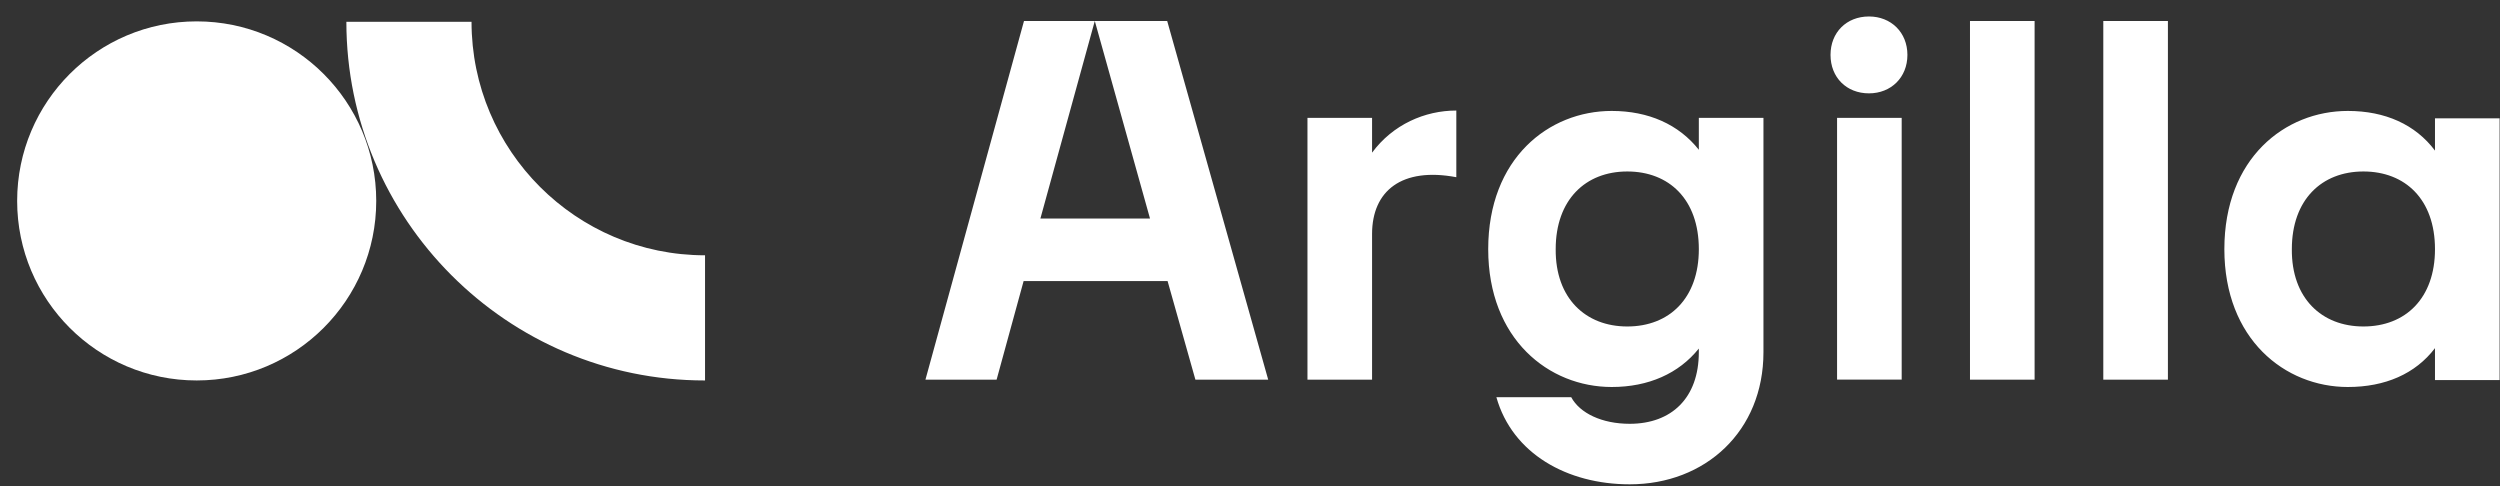 <?xml version="1.0" ?>
<svg viewBox="0 0 144 28" xmlns="http://www.w3.org/2000/svg" fill="none" alt="Argilla logo" data-v-159fd1a7="">
	<rect x="0" y="0" width="144" height="28" fill="#333333" stroke="none"/>
	<path d="M11.33 21.914c5.711 0 10.341-4.63 10.341-10.341 0-5.712-4.63-10.342-10.341-10.342C5.618 1.231.988 5.861.988 11.573c0 5.711 4.63 10.341 10.342 10.341Z" fill="#fff"/>
	<path d="M40.587 21.914c-11.378 0-20.636-9.281-20.636-20.659h7.209c0 7.42 6.03 13.45 13.45 13.45v7.21h-.023ZM58.984 1.208h4.076l-3.133 11.378h6.313L63.06 1.208h4.17l5.818 20.659h-4.193l-1.602-5.677H58.96l-1.555 5.677h-4.099l5.677-20.66ZM75.31 6.79h3.721v2.003c1.202-1.625 3.04-2.426 4.853-2.426v3.84c-3.133-.59-4.853.777-4.853 3.274v8.386H75.31V6.791ZM86.192 22.88h4.311c.495.919 1.767 1.531 3.369 1.531 2.403 0 3.98-1.484 3.98-4.122v-.212c-1.153 1.437-2.897 2.214-5.017 2.214-3.627 0-7.114-2.756-7.114-7.939 0-5.23 3.487-7.962 7.114-7.962 2.12 0 3.864.778 5.018 2.238V6.791h3.722v13.498c0 4.546-3.345 7.608-7.703 7.608-3.604 0-6.761-1.766-7.68-5.017Zm7.538-4.075c2.427 0 4.123-1.626 4.123-4.453 0-2.873-1.72-4.475-4.123-4.475-2.402 0-4.122 1.625-4.122 4.475-.023 2.827 1.72 4.453 4.122 4.453ZM107.653.949c1.272 0 2.214.918 2.214 2.214 0 1.296-.942 2.214-2.214 2.214-1.296 0-2.215-.918-2.215-2.214 0-1.296.919-2.214 2.215-2.214Zm-1.838 5.842h3.722v15.076h-3.722V6.791ZM113.471 1.208h3.722v20.659h-3.722V1.207ZM121.15 1.208h3.722v20.659h-3.722V1.207ZM128.123 14.352c0-5.23 3.486-7.962 7.114-7.962 2.144 0 3.887.778 5.018 2.285v-1.86h3.722V21.89h-3.722v-1.837c-1.131 1.484-2.874 2.238-5.018 2.238-3.628 0-7.114-2.756-7.114-7.939Zm8.009 4.453c2.427 0 4.123-1.626 4.123-4.453 0-2.873-1.72-4.475-4.123-4.475-2.402 0-4.122 1.625-4.122 4.475-.024 2.827 1.72 4.453 4.122 4.453Z" fill="#fff"/>
</svg>